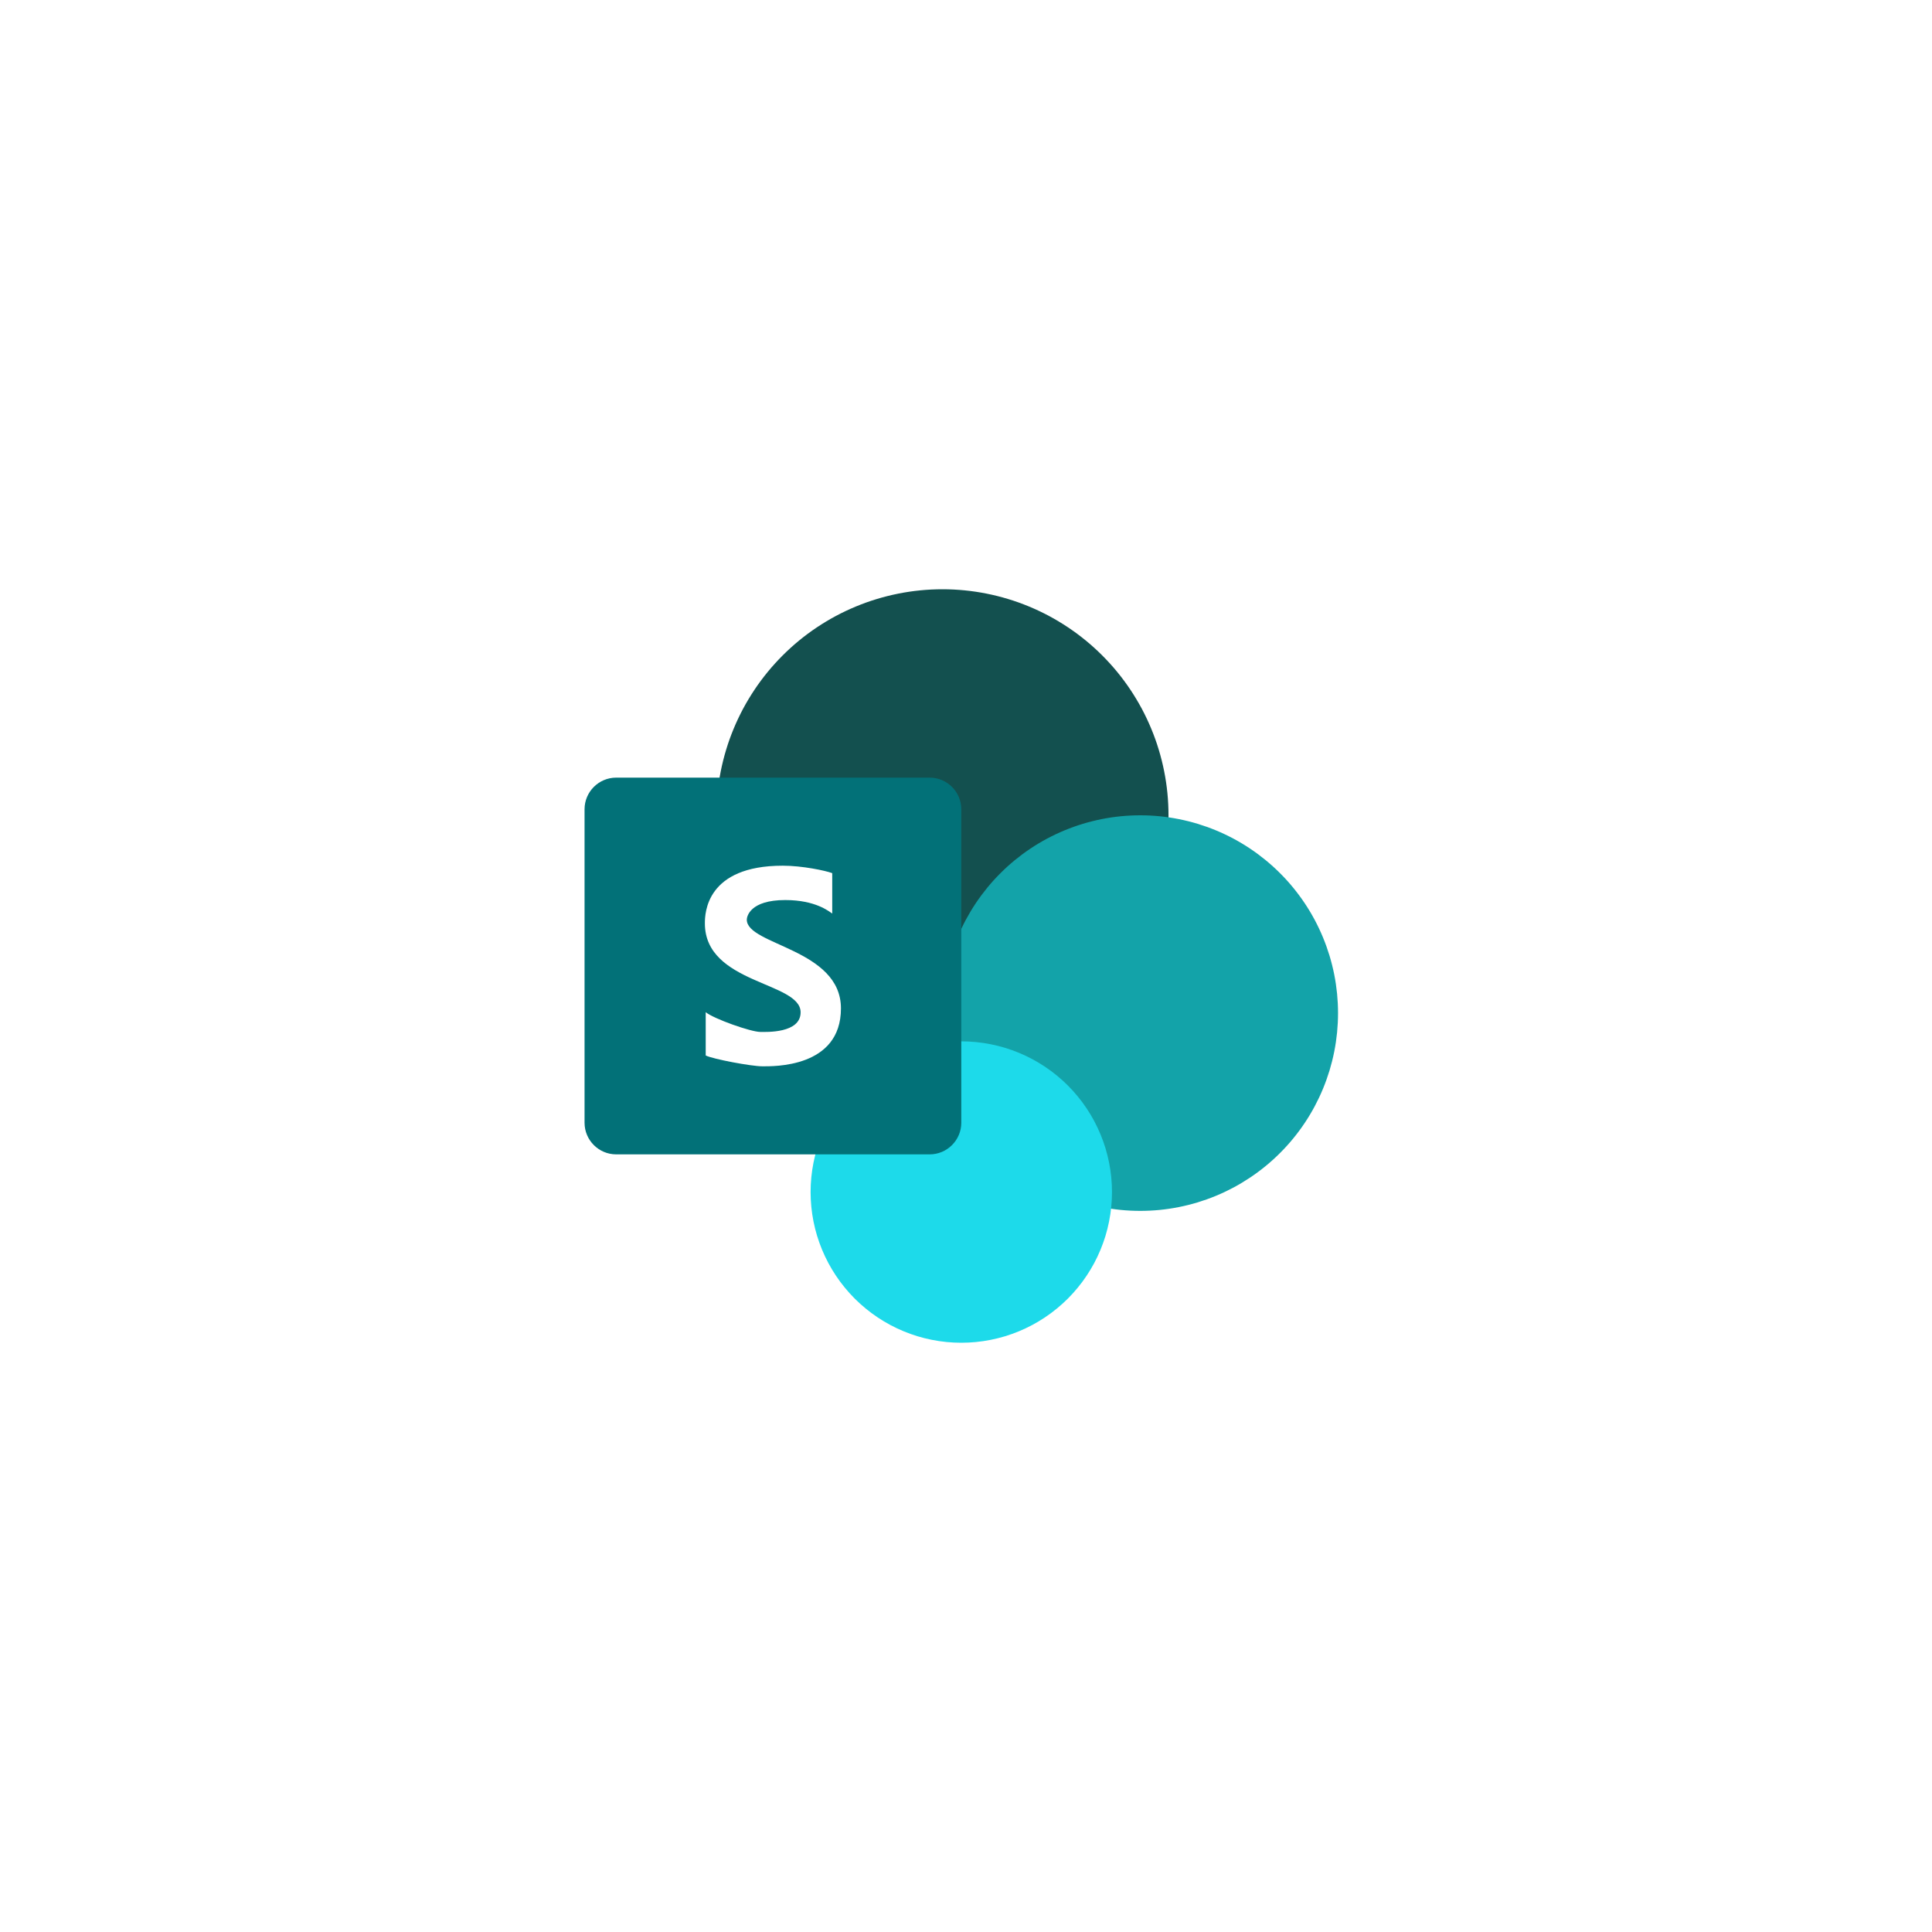 <svg xmlns="http://www.w3.org/2000/svg" width="375" viewBox="0 0 375 375" height="375" version="1.0"><defs><clipPath id="a"><path d="M 139 114.375 L 227 114.375 L 227 203 L 139 203 Z M 139 114.375"/></clipPath><clipPath id="b"><path d="M 157 202 L 216 202 L 216 260.625 L 157 260.625 Z M 157 202"/></clipPath></defs><path fill="#FFF" d="M-37.5 -37.5H412.5V412.5H-37.5z"/><path fill="#FFF" d="M-37.5 -37.5H412.5V412.5H-37.5z"/><g clip-path="url(#a)"><path fill="#13504F" d="M 182.93 114.375 C 181.492 114.375 180.059 114.445 178.629 114.586 C 177.199 114.727 175.781 114.938 174.371 115.219 C 172.961 115.5 171.57 115.848 170.195 116.266 C 168.816 116.68 167.469 117.164 166.141 117.715 C 164.812 118.266 163.516 118.879 162.246 119.555 C 160.98 120.234 159.75 120.973 158.555 121.77 C 157.359 122.566 156.207 123.422 155.094 124.336 C 153.984 125.246 152.922 126.211 151.906 127.227 C 150.891 128.242 149.926 129.305 149.016 130.414 C 148.102 131.527 147.246 132.68 146.449 133.875 C 145.652 135.07 144.914 136.301 144.234 137.566 C 143.559 138.836 142.945 140.133 142.395 141.461 C 141.844 142.789 141.359 144.137 140.945 145.516 C 140.527 146.891 140.18 148.281 139.898 149.691 C 139.617 151.102 139.406 152.52 139.266 153.949 C 139.125 155.379 139.055 156.812 139.055 158.25 C 139.055 159.688 139.125 161.121 139.266 162.551 C 139.406 163.98 139.617 165.398 139.898 166.809 C 140.18 168.219 140.527 169.609 140.945 170.984 C 141.359 172.359 141.844 173.711 142.395 175.039 C 142.945 176.367 143.559 177.664 144.234 178.934 C 144.914 180.199 145.652 181.43 146.449 182.625 C 147.246 183.82 148.102 184.973 149.016 186.082 C 149.926 187.195 150.891 188.258 151.906 189.273 C 152.922 190.289 153.984 191.254 155.094 192.164 C 156.207 193.078 157.359 193.934 158.555 194.73 C 159.75 195.527 160.98 196.266 162.246 196.945 C 163.516 197.621 164.812 198.234 166.141 198.785 C 167.469 199.336 168.816 199.82 170.195 200.234 C 171.57 200.652 172.961 201 174.371 201.281 C 175.781 201.562 177.199 201.773 178.629 201.914 C 180.059 202.055 181.492 202.125 182.93 202.125 C 184.367 202.125 185.801 202.055 187.23 201.914 C 188.66 201.773 190.078 201.562 191.488 201.281 C 192.898 201 194.289 200.652 195.664 200.234 C 197.039 199.82 198.391 199.336 199.719 198.785 C 201.047 198.234 202.344 197.621 203.613 196.945 C 204.879 196.266 206.109 195.527 207.305 194.73 C 208.5 193.934 209.652 193.078 210.766 192.164 C 211.875 191.254 212.938 190.289 213.953 189.273 C 214.969 188.258 215.934 187.195 216.844 186.082 C 217.758 184.973 218.613 183.82 219.41 182.625 C 220.207 181.43 220.945 180.199 221.625 178.934 C 222.301 177.664 222.914 176.367 223.465 175.039 C 224.016 173.711 224.5 172.359 224.914 170.984 C 225.332 169.609 225.68 168.219 225.961 166.809 C 226.242 165.398 226.453 163.98 226.594 162.551 C 226.734 161.121 226.805 159.688 226.805 158.25 C 226.805 156.812 226.734 155.379 226.594 153.949 C 226.453 152.52 226.242 151.102 225.961 149.691 C 225.68 148.281 225.332 146.891 224.914 145.516 C 224.5 144.137 224.016 142.789 223.465 141.461 C 222.914 140.133 222.301 138.836 221.625 137.566 C 220.945 136.301 220.207 135.07 219.41 133.875 C 218.613 132.68 217.758 131.527 216.844 130.414 C 215.934 129.305 214.969 128.242 213.953 127.227 C 212.938 126.211 211.875 125.246 210.766 124.336 C 209.652 123.422 208.5 122.566 207.305 121.77 C 206.109 120.973 204.879 120.234 203.613 119.555 C 202.344 118.879 201.047 118.266 199.719 117.715 C 198.391 117.164 197.039 116.68 195.664 116.266 C 194.289 115.848 192.898 115.5 191.488 115.219 C 190.078 114.938 188.66 114.727 187.23 114.586 C 185.801 114.445 184.367 114.375 182.93 114.375 Z M 182.93 114.375"/></g><path fill="#13A3A9" d="M 221.32 158.25 C 220.062 158.25 218.809 158.312 217.559 158.434 C 216.305 158.559 215.062 158.742 213.832 158.988 C 212.598 159.234 211.379 159.539 210.176 159.902 C 208.973 160.27 207.789 160.691 206.629 161.172 C 205.469 161.652 204.332 162.191 203.223 162.781 C 202.113 163.375 201.035 164.02 199.992 164.719 C 198.945 165.418 197.938 166.168 196.965 166.965 C 195.992 167.762 195.062 168.605 194.176 169.496 C 193.285 170.383 192.441 171.312 191.645 172.285 C 190.848 173.258 190.098 174.266 189.398 175.312 C 188.699 176.355 188.055 177.434 187.461 178.543 C 186.871 179.652 186.332 180.789 185.852 181.949 C 185.371 183.109 184.949 184.293 184.582 185.496 C 184.219 186.699 183.914 187.918 183.668 189.152 C 183.422 190.383 183.238 191.625 183.113 192.879 C 182.992 194.129 182.93 195.383 182.93 196.641 C 182.93 197.898 182.992 199.152 183.113 200.402 C 183.238 201.656 183.422 202.898 183.668 204.129 C 183.914 205.363 184.219 206.582 184.582 207.785 C 184.949 208.988 185.371 210.172 185.852 211.332 C 186.332 212.492 186.871 213.629 187.461 214.738 C 188.055 215.848 188.699 216.926 189.398 217.969 C 190.098 219.016 190.848 220.023 191.645 220.996 C 192.441 221.969 193.285 222.898 194.176 223.785 C 195.062 224.676 195.992 225.52 196.965 226.316 C 197.938 227.113 198.945 227.863 199.992 228.562 C 201.035 229.262 202.113 229.906 203.223 230.5 C 204.332 231.09 205.469 231.629 206.629 232.109 C 207.789 232.59 208.973 233.012 210.176 233.379 C 211.379 233.742 212.598 234.047 213.832 234.293 C 215.062 234.539 216.305 234.723 217.559 234.848 C 218.809 234.969 220.062 235.031 221.32 235.031 C 222.578 235.031 223.832 234.969 225.082 234.848 C 226.336 234.723 227.578 234.539 228.809 234.293 C 230.043 234.047 231.262 233.742 232.465 233.379 C 233.668 233.012 234.852 232.59 236.012 232.109 C 237.172 231.629 238.309 231.09 239.418 230.5 C 240.527 229.906 241.605 229.258 242.648 228.562 C 243.695 227.863 244.703 227.113 245.676 226.316 C 246.648 225.52 247.578 224.676 248.465 223.785 C 249.355 222.898 250.199 221.969 250.996 220.996 C 251.793 220.023 252.543 219.016 253.242 217.969 C 253.941 216.926 254.586 215.848 255.18 214.738 C 255.77 213.629 256.309 212.492 256.789 211.332 C 257.27 210.172 257.691 208.988 258.059 207.785 C 258.422 206.582 258.727 205.363 258.973 204.129 C 259.219 202.898 259.402 201.656 259.527 200.402 C 259.648 199.152 259.711 197.898 259.711 196.641 C 259.711 195.383 259.648 194.129 259.527 192.879 C 259.402 191.625 259.219 190.383 258.973 189.152 C 258.727 187.918 258.422 186.699 258.059 185.496 C 257.691 184.293 257.27 183.109 256.789 181.949 C 256.309 180.789 255.77 179.652 255.18 178.543 C 254.586 177.434 253.941 176.355 253.242 175.312 C 252.543 174.266 251.793 173.258 250.996 172.285 C 250.199 171.312 249.355 170.383 248.465 169.496 C 247.578 168.605 246.648 167.762 245.676 166.965 C 244.703 166.168 243.695 165.418 242.648 164.719 C 241.605 164.02 240.527 163.375 239.418 162.781 C 238.309 162.191 237.172 161.652 236.012 161.172 C 234.852 160.691 233.668 160.27 232.465 159.902 C 231.262 159.539 230.043 159.234 228.809 158.988 C 227.578 158.742 226.336 158.559 225.082 158.434 C 223.832 158.312 222.578 158.25 221.32 158.25 Z M 221.32 158.25"/><g clip-path="url(#b)"><path fill="#1DDAEA" d="M 186.586 202.125 C 185.629 202.125 184.672 202.172 183.719 202.266 C 182.766 202.359 181.82 202.5 180.879 202.688 C 179.941 202.875 179.012 203.105 178.094 203.383 C 177.18 203.664 176.277 203.984 175.391 204.352 C 174.508 204.719 173.641 205.129 172.797 205.578 C 171.953 206.031 171.133 206.523 170.336 207.055 C 169.539 207.586 168.77 208.156 168.031 208.766 C 167.289 209.371 166.582 210.016 165.902 210.691 C 165.227 211.371 164.582 212.078 163.977 212.82 C 163.367 213.559 162.797 214.328 162.266 215.125 C 161.734 215.922 161.242 216.742 160.789 217.586 C 160.34 218.43 159.93 219.297 159.562 220.18 C 159.195 221.066 158.875 221.969 158.594 222.883 C 158.316 223.801 158.086 224.73 157.898 225.668 C 157.711 226.609 157.57 227.555 157.477 228.508 C 157.383 229.461 157.336 230.418 157.336 231.375 C 157.336 232.332 157.383 233.289 157.477 234.242 C 157.57 235.195 157.711 236.141 157.898 237.082 C 158.086 238.02 158.316 238.949 158.594 239.867 C 158.875 240.781 159.195 241.684 159.562 242.57 C 159.93 243.453 160.34 244.32 160.789 245.164 C 161.242 246.008 161.734 246.828 162.266 247.625 C 162.797 248.422 163.367 249.191 163.977 249.93 C 164.582 250.672 165.227 251.379 165.902 252.059 C 166.582 252.734 167.289 253.379 168.031 253.984 C 168.77 254.594 169.539 255.164 170.336 255.695 C 171.133 256.227 171.953 256.719 172.797 257.172 C 173.641 257.621 174.508 258.031 175.391 258.398 C 176.277 258.766 177.18 259.086 178.094 259.367 C 179.012 259.645 179.941 259.875 180.879 260.062 C 181.82 260.25 182.766 260.391 183.719 260.484 C 184.672 260.578 185.629 260.625 186.586 260.625 C 187.543 260.625 188.5 260.578 189.453 260.484 C 190.406 260.391 191.352 260.25 192.293 260.062 C 193.23 259.875 194.16 259.645 195.078 259.367 C 195.992 259.086 196.895 258.766 197.781 258.398 C 198.664 258.031 199.531 257.621 200.375 257.172 C 201.219 256.719 202.039 256.227 202.836 255.695 C 203.633 255.164 204.402 254.594 205.141 253.984 C 205.883 253.379 206.59 252.734 207.27 252.059 C 207.945 251.379 208.59 250.672 209.195 249.93 C 209.805 249.191 210.375 248.422 210.906 247.625 C 211.438 246.828 211.93 246.008 212.383 245.164 C 212.832 244.32 213.242 243.453 213.609 242.57 C 213.977 241.684 214.297 240.781 214.578 239.867 C 214.855 238.949 215.086 238.02 215.273 237.082 C 215.461 236.141 215.602 235.195 215.695 234.242 C 215.789 233.289 215.836 232.332 215.836 231.375 C 215.836 230.418 215.789 229.461 215.695 228.508 C 215.602 227.555 215.461 226.609 215.273 225.668 C 215.086 224.73 214.855 223.801 214.578 222.883 C 214.297 221.969 213.977 221.066 213.609 220.18 C 213.242 219.297 212.832 218.43 212.383 217.586 C 211.93 216.742 211.438 215.922 210.906 215.125 C 210.375 214.328 209.805 213.559 209.195 212.82 C 208.59 212.078 207.945 211.371 207.27 210.691 C 206.59 210.016 205.883 209.371 205.141 208.766 C 204.402 208.156 203.633 207.586 202.836 207.055 C 202.039 206.523 201.219 206.031 200.375 205.578 C 199.531 205.129 198.664 204.719 197.781 204.352 C 196.895 203.984 195.992 203.664 195.078 203.383 C 194.16 203.105 193.23 202.875 192.293 202.688 C 191.352 202.5 190.406 202.359 189.453 202.266 C 188.5 202.172 187.543 202.125 186.586 202.125 Z M 186.586 202.125"/></g><path fill="#027178" d="M 180.441 224.062 L 119.605 224.062 C 116.215 224.062 113.461 221.309 113.461 217.918 L 113.461 157.082 C 113.461 153.691 116.215 150.938 119.605 150.938 L 180.441 150.938 C 183.832 150.938 186.586 153.691 186.586 157.082 L 186.586 217.918 C 186.586 221.309 183.832 224.062 180.441 224.062 Z M 180.441 224.062"/><path fill="#FFF" d="M 136.977 204.867 L 136.977 196.465 C 138.535 197.742 145.719 200.297 147.582 200.297 C 148.676 200.297 155.398 200.617 155.398 196.492 C 155.398 190.52 136.816 191.027 136.816 179.215 C 136.816 177.254 137.059 168.031 151.93 168.031 C 155.734 168.031 160.23 168.984 161.535 169.477 L 161.535 177.324 C 160.895 176.887 158.281 174.699 152.41 174.699 C 145.547 174.699 144.953 177.93 144.953 178.504 C 144.953 183.473 163.227 184.152 163.227 195.73 C 163.227 207.328 150.012 206.969 147.953 206.969 C 145.844 206.969 138.375 205.57 136.977 204.867 Z M 136.977 204.867"/></svg>